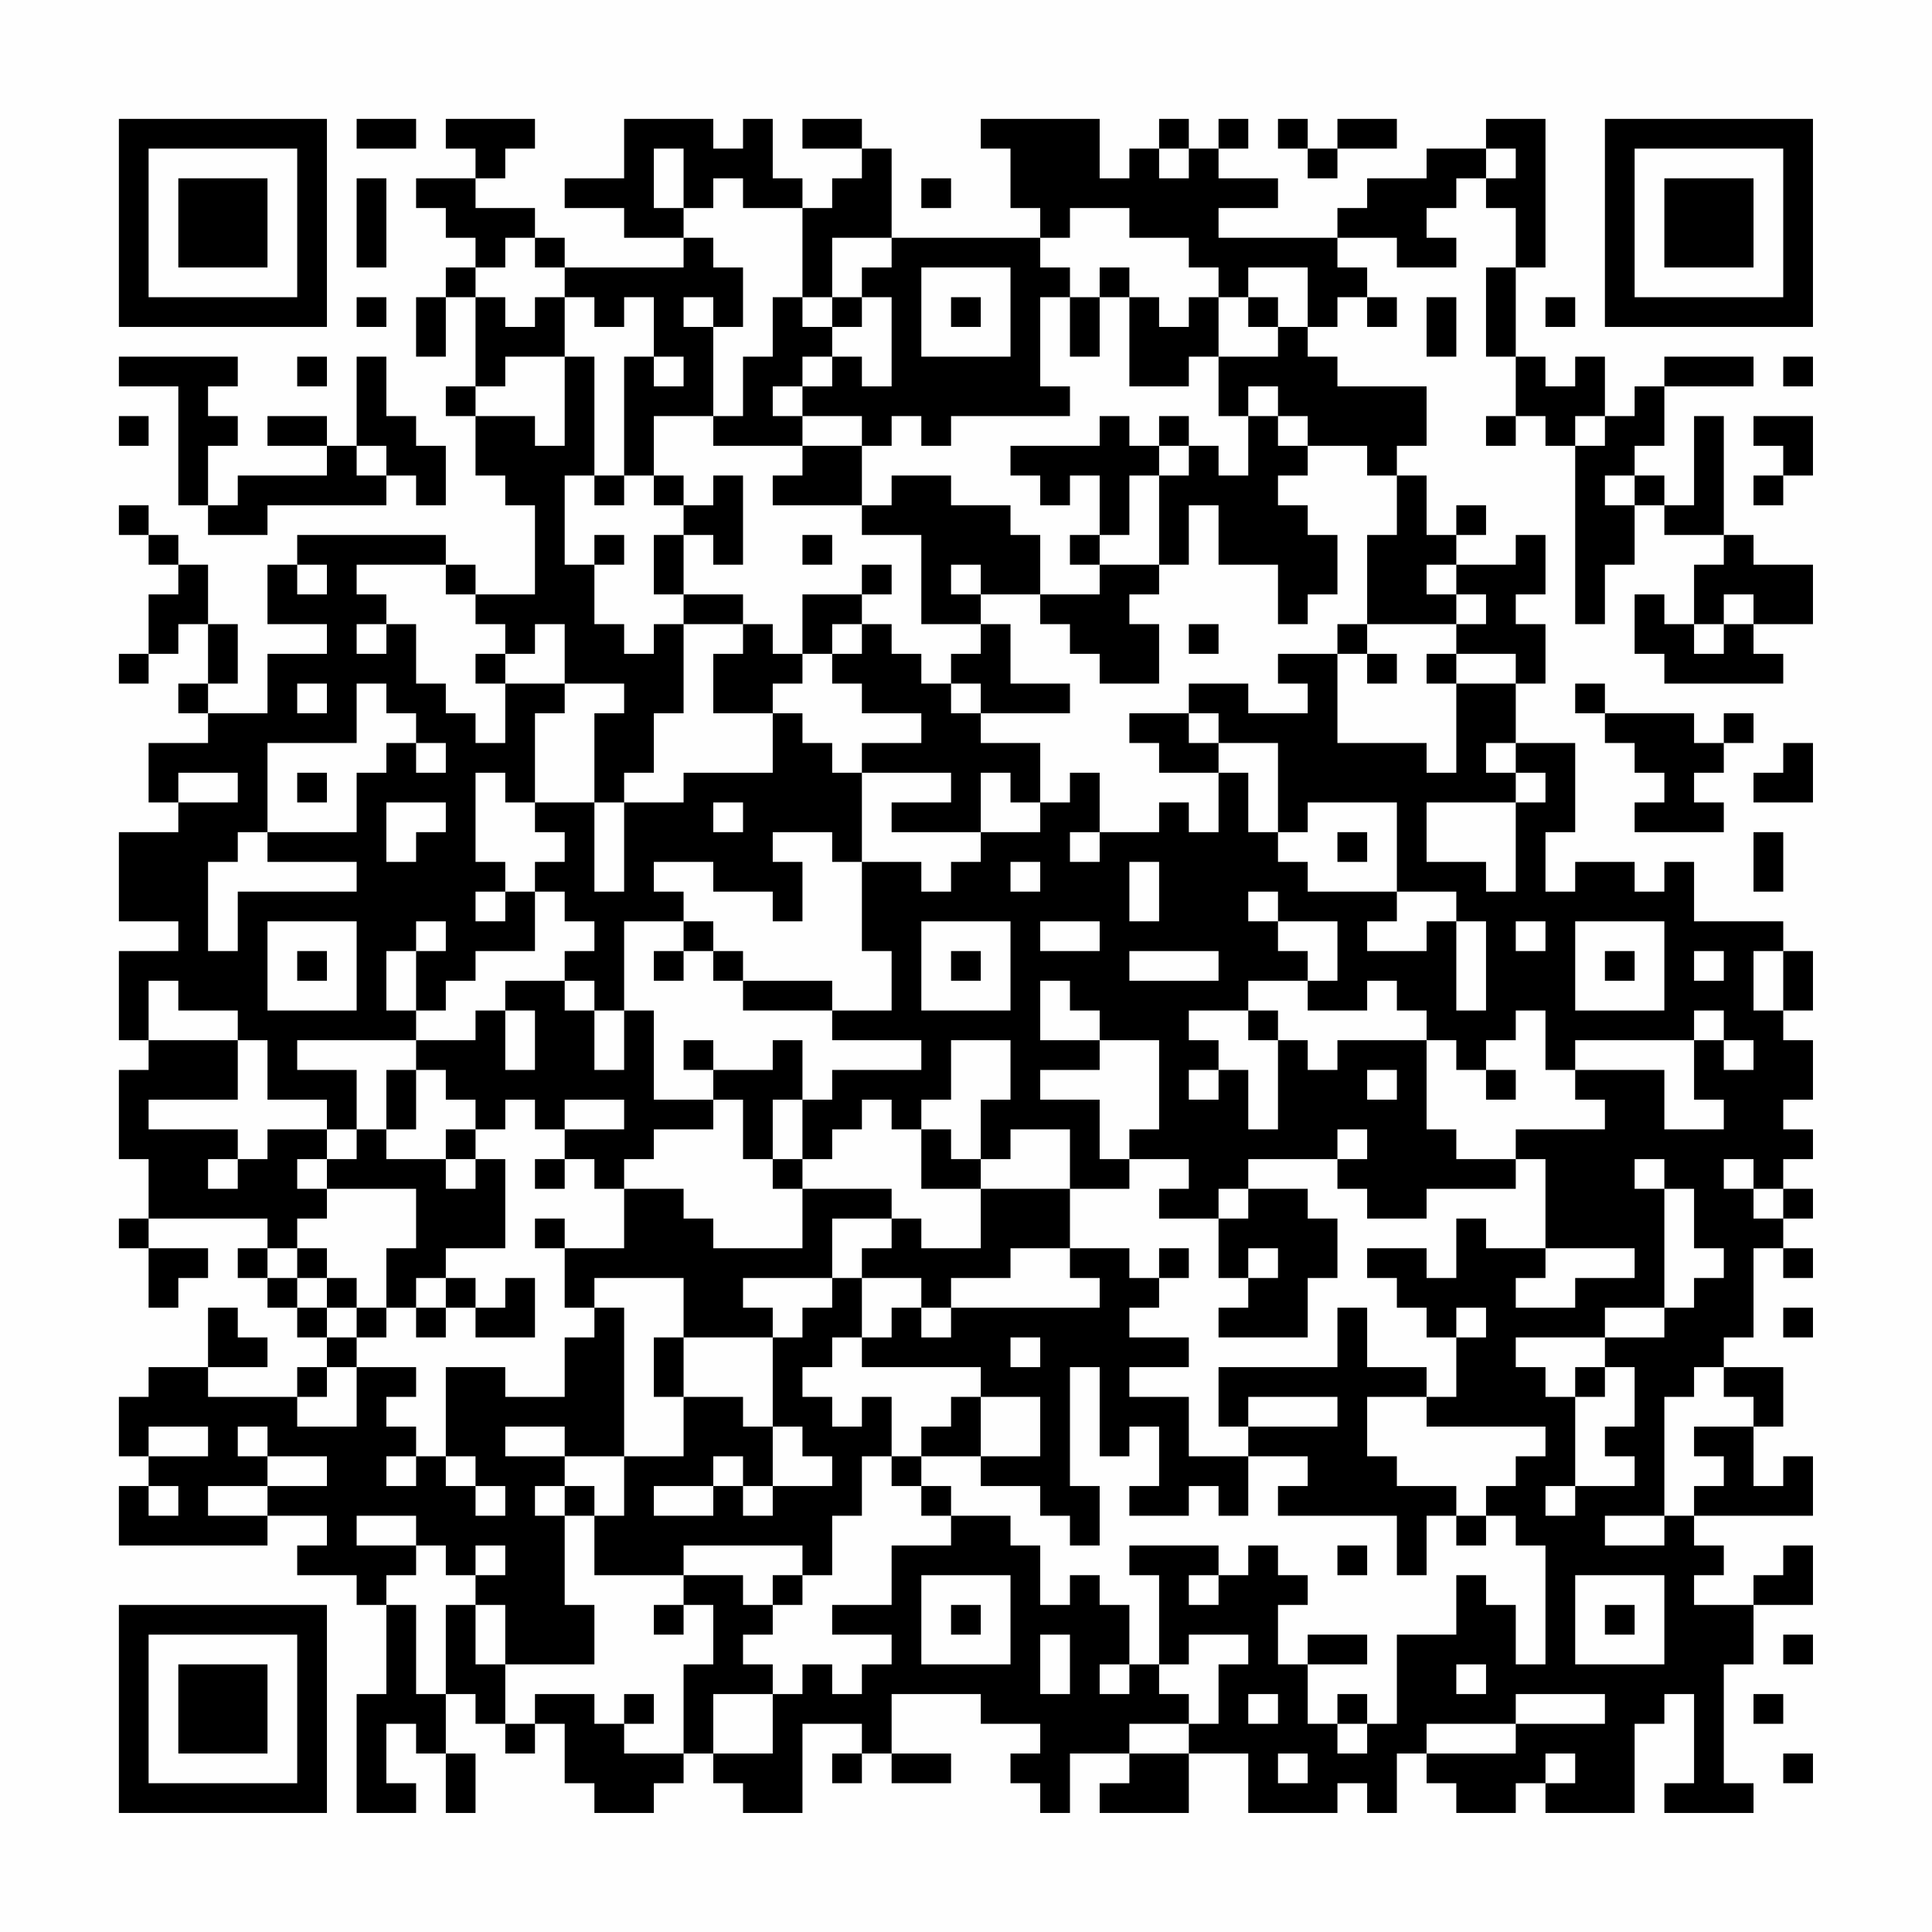 <?xml version="1.0" encoding="UTF-8"?>
<svg xmlns="http://www.w3.org/2000/svg" version="1.1" width="300" height="300" viewBox="0 0 300 300"><rect x="0" y="0" width="300" height="300" fill="#fefefe"/><g transform="scale(4.615)"><g transform="translate(4,4)"><path fill-rule="evenodd" d="M8 0L8 1L10 1L10 0ZM11 0L11 1L12 1L12 2L10 2L10 3L11 3L11 4L12 4L12 5L11 5L11 6L10 6L10 8L11 8L11 6L12 6L12 9L11 9L11 10L12 10L12 12L13 12L13 13L14 13L14 16L12 16L12 15L11 15L11 14L6 14L6 15L5 15L5 17L7 17L7 18L5 18L5 20L3 20L3 19L4 19L4 17L3 17L3 15L2 15L2 14L1 14L1 13L0 13L0 14L1 14L1 15L2 15L2 16L1 16L1 18L0 18L0 19L1 19L1 18L2 18L2 17L3 17L3 19L2 19L2 20L3 20L3 21L1 21L1 23L2 23L2 24L0 24L0 27L2 27L2 28L0 28L0 31L1 31L1 32L0 32L0 35L1 35L1 37L0 37L0 38L1 38L1 40L2 40L2 39L3 39L3 38L1 38L1 37L5 37L5 38L4 38L4 39L5 39L5 40L6 40L6 41L7 41L7 42L6 42L6 43L3 43L3 42L5 42L5 41L4 41L4 40L3 40L3 42L1 42L1 43L0 43L0 45L1 45L1 46L0 46L0 48L5 48L5 47L7 47L7 48L6 48L6 49L8 49L8 50L9 50L9 53L8 53L8 57L10 57L10 56L9 56L9 54L10 54L10 55L11 55L11 57L12 57L12 55L11 55L11 53L12 53L12 54L13 54L13 55L14 55L14 54L15 54L15 56L16 56L16 57L18 57L18 56L19 56L19 55L20 55L20 56L21 56L21 57L23 57L23 54L25 54L25 55L24 55L24 56L25 56L25 55L26 55L26 56L28 56L28 55L26 55L26 53L29 53L29 54L31 54L31 55L30 55L30 56L31 56L31 57L32 57L32 55L34 55L34 56L33 56L33 57L36 57L36 55L38 55L38 57L41 57L41 56L42 56L42 57L43 57L43 55L44 55L44 56L45 56L45 57L47 57L47 56L48 56L48 57L51 57L51 54L52 54L52 53L53 53L53 56L52 56L52 57L55 57L55 56L54 56L54 52L55 52L55 50L57 50L57 48L56 48L56 49L55 49L55 50L53 50L53 49L54 49L54 48L53 48L53 47L57 47L57 45L56 45L56 46L55 46L55 44L56 44L56 42L54 42L54 41L55 41L55 38L56 38L56 39L57 39L57 38L56 38L56 37L57 37L57 36L56 36L56 35L57 35L57 34L56 34L56 33L57 33L57 31L56 31L56 30L57 30L57 28L56 28L56 27L53 27L53 25L52 25L52 26L51 26L51 25L49 25L49 26L48 26L48 24L49 24L49 21L47 21L47 19L48 19L48 17L47 17L47 16L48 16L48 14L47 14L47 15L45 15L45 14L46 14L46 13L45 13L45 14L44 14L44 12L43 12L43 11L44 11L44 9L41 9L41 8L40 8L40 7L41 7L41 6L42 6L42 7L43 7L43 6L42 6L42 5L41 5L41 4L43 4L43 5L45 5L45 4L44 4L44 3L45 3L45 2L46 2L46 3L47 3L47 5L46 5L46 8L47 8L47 10L46 10L46 11L47 11L47 10L48 10L48 11L49 11L49 17L50 17L50 15L51 15L51 13L52 13L52 14L54 14L54 15L53 15L53 17L52 17L52 16L51 16L51 18L52 18L52 19L56 19L56 18L55 18L55 17L57 17L57 15L55 15L55 14L54 14L54 10L53 10L53 13L52 13L52 12L51 12L51 11L52 11L52 9L55 9L55 8L52 8L52 9L51 9L51 10L50 10L50 8L49 8L49 9L48 9L48 8L47 8L47 5L48 5L48 0L46 0L46 1L44 1L44 2L42 2L42 3L41 3L41 4L37 4L37 3L39 3L39 2L37 2L37 1L38 1L38 0L37 0L37 1L36 1L36 0L35 0L35 1L34 1L34 2L33 2L33 0L29 0L29 1L30 1L30 3L31 3L31 4L26 4L26 1L25 1L25 0L23 0L23 1L25 1L25 2L24 2L24 3L23 3L23 2L22 2L22 0L21 0L21 1L20 1L20 0L17 0L17 2L15 2L15 3L17 3L17 4L19 4L19 5L15 5L15 4L14 4L14 3L12 3L12 2L13 2L13 1L14 1L14 0ZM39 0L39 1L40 1L40 2L41 2L41 1L43 1L43 0L41 0L41 1L40 1L40 0ZM18 1L18 3L19 3L19 4L20 4L20 5L21 5L21 7L20 7L20 6L19 6L19 7L20 7L20 10L18 10L18 12L17 12L17 8L18 8L18 9L19 9L19 8L18 8L18 6L17 6L17 7L16 7L16 6L15 6L15 5L14 5L14 4L13 4L13 5L12 5L12 6L13 6L13 7L14 7L14 6L15 6L15 8L13 8L13 9L12 9L12 10L14 10L14 11L15 11L15 8L16 8L16 12L15 12L15 15L16 15L16 17L17 17L17 18L18 18L18 17L19 17L19 20L18 20L18 22L17 22L17 23L16 23L16 20L17 20L17 19L15 19L15 17L14 17L14 18L13 18L13 17L12 17L12 16L11 16L11 15L8 15L8 16L9 16L9 17L8 17L8 18L9 18L9 17L10 17L10 19L11 19L11 20L12 20L12 21L13 21L13 19L15 19L15 20L14 20L14 23L13 23L13 22L12 22L12 25L13 25L13 26L12 26L12 27L13 27L13 26L14 26L14 28L12 28L12 29L11 29L11 30L10 30L10 28L11 28L11 27L10 27L10 28L9 28L9 30L10 30L10 31L6 31L6 32L8 32L8 34L7 34L7 33L5 33L5 31L4 31L4 30L2 30L2 29L1 29L1 31L4 31L4 33L1 33L1 34L4 34L4 35L3 35L3 36L4 36L4 35L5 35L5 34L7 34L7 35L6 35L6 36L7 36L7 37L6 37L6 38L5 38L5 39L6 39L6 40L7 40L7 41L8 41L8 42L7 42L7 43L6 43L6 44L8 44L8 42L10 42L10 43L9 43L9 44L10 44L10 45L9 45L9 46L10 46L10 45L11 45L11 46L12 46L12 47L13 47L13 46L12 46L12 45L11 45L11 42L13 42L13 43L15 43L15 41L16 41L16 40L17 40L17 45L15 45L15 44L13 44L13 45L15 45L15 46L14 46L14 47L15 47L15 50L16 50L16 52L13 52L13 50L12 50L12 49L13 49L13 48L12 48L12 49L11 49L11 48L10 48L10 47L8 47L8 48L10 48L10 49L9 49L9 50L10 50L10 53L11 53L11 50L12 50L12 52L13 52L13 54L14 54L14 53L16 53L16 54L17 54L17 55L19 55L19 52L20 52L20 50L19 50L19 49L21 49L21 50L22 50L22 51L21 51L21 52L22 52L22 53L20 53L20 55L22 55L22 53L23 53L23 52L24 52L24 53L25 53L25 52L26 52L26 51L24 51L24 50L26 50L26 48L28 48L28 47L30 47L30 48L31 48L31 50L32 50L32 49L33 49L33 50L34 50L34 52L33 52L33 53L34 53L34 52L35 52L35 53L36 53L36 54L34 54L34 55L36 55L36 54L37 54L37 52L38 52L38 51L36 51L36 52L35 52L35 49L34 49L34 48L37 48L37 49L36 49L36 50L37 50L37 49L38 49L38 48L39 48L39 49L40 49L40 50L39 50L39 52L40 52L40 54L41 54L41 55L42 55L42 54L43 54L43 51L45 51L45 49L46 49L46 50L47 50L47 52L48 52L48 48L47 48L47 47L46 47L46 46L47 46L47 45L48 45L48 44L44 44L44 43L45 43L45 41L46 41L46 40L45 40L45 41L44 41L44 40L43 40L43 39L42 39L42 38L44 38L44 39L45 39L45 37L46 37L46 38L48 38L48 39L47 39L47 40L49 40L49 39L51 39L51 38L48 38L48 35L47 35L47 34L50 34L50 33L49 33L49 32L52 32L52 34L54 34L54 33L53 33L53 31L54 31L54 32L55 32L55 31L54 31L54 30L53 30L53 31L49 31L49 32L48 32L48 30L47 30L47 31L46 31L46 32L45 32L45 31L44 31L44 30L43 30L43 29L42 29L42 30L40 30L40 29L41 29L41 27L39 27L39 26L38 26L38 27L39 27L39 28L40 28L40 29L38 29L38 30L36 30L36 31L37 31L37 32L36 32L36 33L37 33L37 32L38 32L38 34L39 34L39 31L40 31L40 32L41 32L41 31L44 31L44 34L45 34L45 35L47 35L47 36L44 36L44 37L42 37L42 36L41 36L41 35L42 35L42 34L41 34L41 35L38 35L38 36L37 36L37 37L35 37L35 36L36 36L36 35L34 35L34 34L35 34L35 31L33 31L33 30L32 30L32 29L31 29L31 31L33 31L33 32L31 32L31 33L33 33L33 35L34 35L34 36L32 36L32 34L30 34L30 35L29 35L29 33L30 33L30 31L28 31L28 33L27 33L27 34L26 34L26 33L25 33L25 34L24 34L24 35L23 35L23 33L24 33L24 32L27 32L27 31L24 31L24 30L26 30L26 28L25 28L25 25L27 25L27 26L28 26L28 25L29 25L29 24L31 24L31 23L32 23L32 22L33 22L33 24L32 24L32 25L33 25L33 24L35 24L35 23L36 23L36 24L37 24L37 22L38 22L38 24L39 24L39 25L40 25L40 26L43 26L43 27L42 27L42 28L44 28L44 27L45 27L45 30L46 30L46 27L45 27L45 26L43 26L43 23L40 23L40 24L39 24L39 21L37 21L37 20L36 20L36 19L38 19L38 20L40 20L40 19L39 19L39 18L41 18L41 21L44 21L44 22L45 22L45 19L47 19L47 18L45 18L45 17L46 17L46 16L45 16L45 15L44 15L44 16L45 16L45 17L42 17L42 14L43 14L43 12L42 12L42 11L40 11L40 10L39 10L39 9L38 9L38 10L37 10L37 8L39 8L39 7L40 7L40 5L38 5L38 6L37 6L37 5L36 5L36 4L34 4L34 3L32 3L32 4L31 4L31 5L32 5L32 6L31 6L31 9L32 9L32 10L28 10L28 11L27 11L27 10L26 10L26 11L25 11L25 10L23 10L23 9L24 9L24 8L25 8L25 9L26 9L26 6L25 6L25 5L26 5L26 4L24 4L24 6L23 6L23 3L21 3L21 2L20 2L20 3L19 3L19 1ZM35 1L35 2L36 2L36 1ZM46 1L46 2L47 2L47 1ZM8 2L8 5L9 5L9 2ZM27 2L27 3L28 3L28 2ZM27 5L27 8L30 8L30 5ZM33 5L33 6L32 6L32 8L33 8L33 6L34 6L34 9L36 9L36 8L37 8L37 6L36 6L36 7L35 7L35 6L34 6L34 5ZM8 6L8 7L9 7L9 6ZM22 6L22 8L21 8L21 10L20 10L20 11L23 11L23 12L22 12L22 13L25 13L25 14L27 14L27 17L29 17L29 18L28 18L28 19L27 19L27 18L26 18L26 17L25 17L25 16L26 16L26 15L25 15L25 16L23 16L23 18L22 18L22 17L21 17L21 16L19 16L19 14L20 14L20 15L21 15L21 12L20 12L20 13L19 13L19 12L18 12L18 13L19 13L19 14L18 14L18 16L19 16L19 17L21 17L21 18L20 18L20 20L22 20L22 22L19 22L19 23L17 23L17 26L16 26L16 23L14 23L14 24L15 24L15 25L14 25L14 26L15 26L15 27L16 27L16 28L15 28L15 29L13 29L13 30L12 30L12 31L10 31L10 32L9 32L9 34L8 34L8 35L7 35L7 36L10 36L10 38L9 38L9 40L8 40L8 39L7 39L7 38L6 38L6 39L7 39L7 40L8 40L8 41L9 41L9 40L10 40L10 41L11 41L11 40L12 40L12 41L14 41L14 39L13 39L13 40L12 40L12 39L11 39L11 38L13 38L13 35L12 35L12 34L13 34L13 33L14 33L14 34L15 34L15 35L14 35L14 36L15 36L15 35L16 35L16 36L17 36L17 38L15 38L15 37L14 37L14 38L15 38L15 40L16 40L16 39L19 39L19 41L18 41L18 43L19 43L19 45L17 45L17 47L16 47L16 46L15 46L15 47L16 47L16 49L19 49L19 48L23 48L23 49L22 49L22 50L23 50L23 49L24 49L24 47L25 47L25 45L26 45L26 46L27 46L27 47L28 47L28 46L27 46L27 45L29 45L29 46L31 46L31 47L32 47L32 48L33 48L33 46L32 46L32 42L33 42L33 45L34 45L34 44L35 44L35 46L34 46L34 47L36 47L36 46L37 46L37 47L38 47L38 45L40 45L40 46L39 46L39 47L43 47L43 49L44 49L44 47L45 47L45 48L46 48L46 47L45 47L45 46L43 46L43 45L42 45L42 43L44 43L44 42L42 42L42 40L41 40L41 42L37 42L37 44L38 44L38 45L36 45L36 43L34 43L34 42L36 42L36 41L34 41L34 40L35 40L35 39L36 39L36 38L35 38L35 39L34 39L34 38L32 38L32 36L29 36L29 35L28 35L28 34L27 34L27 36L29 36L29 38L27 38L27 37L26 37L26 36L23 36L23 35L22 35L22 33L23 33L23 31L22 31L22 32L20 32L20 31L19 31L19 32L20 32L20 33L18 33L18 30L17 30L17 27L19 27L19 28L18 28L18 29L19 29L19 28L20 28L20 29L21 29L21 30L24 30L24 29L21 29L21 28L20 28L20 27L19 27L19 26L18 26L18 25L20 25L20 26L22 26L22 27L23 27L23 25L22 25L22 24L24 24L24 25L25 25L25 22L28 22L28 23L26 23L26 24L29 24L29 22L30 22L30 23L31 23L31 21L29 21L29 20L32 20L32 19L30 19L30 17L29 17L29 16L31 16L31 17L32 17L32 18L33 18L33 19L35 19L35 17L34 17L34 16L35 16L35 15L36 15L36 13L37 13L37 15L39 15L39 17L40 17L40 16L41 16L41 14L40 14L40 13L39 13L39 12L40 12L40 11L39 11L39 10L38 10L38 12L37 12L37 11L36 11L36 10L35 10L35 11L34 11L34 10L33 10L33 11L30 11L30 12L31 12L31 13L32 13L32 12L33 12L33 14L32 14L32 15L33 15L33 16L31 16L31 14L30 14L30 13L28 13L28 12L26 12L26 13L25 13L25 11L23 11L23 10L22 10L22 9L23 9L23 8L24 8L24 7L25 7L25 6L24 6L24 7L23 7L23 6ZM28 6L28 7L29 7L29 6ZM38 6L38 7L39 7L39 6ZM44 6L44 8L45 8L45 6ZM48 6L48 7L49 7L49 6ZM0 8L0 9L2 9L2 13L3 13L3 14L5 14L5 13L9 13L9 12L10 12L10 13L11 13L11 11L10 11L10 10L9 10L9 8L8 8L8 11L7 11L7 10L5 10L5 11L7 11L7 12L4 12L4 13L3 13L3 11L4 11L4 10L3 10L3 9L4 9L4 8ZM6 8L6 9L7 9L7 8ZM56 8L56 9L57 9L57 8ZM0 10L0 11L1 11L1 10ZM49 10L49 11L50 11L50 10ZM55 10L55 11L56 11L56 12L55 12L55 13L56 13L56 12L57 12L57 10ZM8 11L8 12L9 12L9 11ZM35 11L35 12L34 12L34 14L33 14L33 15L35 15L35 12L36 12L36 11ZM16 12L16 13L17 13L17 12ZM50 12L50 13L51 13L51 12ZM16 14L16 15L17 15L17 14ZM23 14L23 15L24 15L24 14ZM6 15L6 16L7 16L7 15ZM28 15L28 16L29 16L29 15ZM54 16L54 17L53 17L53 18L54 18L54 17L55 17L55 16ZM24 17L24 18L23 18L23 19L22 19L22 20L23 20L23 21L24 21L24 22L25 22L25 21L27 21L27 20L25 20L25 19L24 19L24 18L25 18L25 17ZM36 17L36 18L37 18L37 17ZM41 17L41 18L42 18L42 19L43 19L43 18L42 18L42 17ZM12 18L12 19L13 19L13 18ZM44 18L44 19L45 19L45 18ZM6 19L6 20L7 20L7 19ZM8 19L8 21L5 21L5 24L4 24L4 25L3 25L3 28L4 28L4 26L8 26L8 25L5 25L5 24L8 24L8 22L9 22L9 21L10 21L10 22L11 22L11 21L10 21L10 20L9 20L9 19ZM28 19L28 20L29 20L29 19ZM49 19L49 20L50 20L50 21L51 21L51 22L52 22L52 23L51 23L51 24L54 24L54 23L53 23L53 22L54 22L54 21L55 21L55 20L54 20L54 21L53 21L53 20L50 20L50 19ZM34 20L34 21L35 21L35 22L37 22L37 21L36 21L36 20ZM46 21L46 22L47 22L47 23L44 23L44 25L46 25L46 26L47 26L47 23L48 23L48 22L47 22L47 21ZM56 21L56 22L55 22L55 23L57 23L57 21ZM2 22L2 23L4 23L4 22ZM6 22L6 23L7 23L7 22ZM9 23L9 25L10 25L10 24L11 24L11 23ZM20 23L20 24L21 24L21 23ZM41 24L41 25L42 25L42 24ZM55 24L55 26L56 26L56 24ZM30 25L30 26L31 26L31 25ZM34 25L34 27L35 27L35 25ZM5 27L5 30L8 30L8 27ZM27 27L27 30L30 30L30 27ZM31 27L31 28L33 28L33 27ZM47 27L47 28L48 28L48 27ZM49 27L49 30L52 30L52 27ZM6 28L6 29L7 29L7 28ZM28 28L28 29L29 29L29 28ZM34 28L34 29L37 29L37 28ZM50 28L50 29L51 29L51 28ZM53 28L53 29L54 29L54 28ZM55 28L55 30L56 30L56 28ZM15 29L15 30L16 30L16 32L17 32L17 30L16 30L16 29ZM13 30L13 32L14 32L14 30ZM38 30L38 31L39 31L39 30ZM10 32L10 34L9 34L9 35L11 35L11 36L12 36L12 35L11 35L11 34L12 34L12 33L11 33L11 32ZM42 32L42 33L43 33L43 32ZM46 32L46 33L47 33L47 32ZM15 33L15 34L17 34L17 33ZM20 33L20 34L18 34L18 35L17 35L17 36L19 36L19 37L20 37L20 38L23 38L23 36L22 36L22 35L21 35L21 33ZM51 35L51 36L52 36L52 40L50 40L50 41L47 41L47 42L48 42L48 43L49 43L49 46L48 46L48 47L49 47L49 46L51 46L51 45L50 45L50 44L51 44L51 42L50 42L50 41L52 41L52 40L53 40L53 39L54 39L54 38L53 38L53 36L52 36L52 35ZM54 35L54 36L55 36L55 37L56 37L56 36L55 36L55 35ZM38 36L38 37L37 37L37 39L38 39L38 40L37 40L37 41L40 41L40 39L41 39L41 37L40 37L40 36ZM24 37L24 39L21 39L21 40L22 40L22 41L19 41L19 43L21 43L21 44L22 44L22 46L21 46L21 45L20 45L20 46L18 46L18 47L20 47L20 46L21 46L21 47L22 47L22 46L24 46L24 45L23 45L23 44L22 44L22 41L23 41L23 40L24 40L24 39L25 39L25 41L24 41L24 42L23 42L23 43L24 43L24 44L25 44L25 43L26 43L26 45L27 45L27 44L28 44L28 43L29 43L29 45L31 45L31 43L29 43L29 42L25 42L25 41L26 41L26 40L27 40L27 41L28 41L28 40L33 40L33 39L32 39L32 38L30 38L30 39L28 39L28 40L27 40L27 39L25 39L25 38L26 38L26 37ZM38 38L38 39L39 39L39 38ZM10 39L10 40L11 40L11 39ZM56 40L56 41L57 41L57 40ZM30 41L30 42L31 42L31 41ZM49 42L49 43L50 43L50 42ZM53 42L53 43L52 43L52 47L50 47L50 48L52 48L52 47L53 47L53 46L54 46L54 45L53 45L53 44L55 44L55 43L54 43L54 42ZM38 43L38 44L41 44L41 43ZM1 44L1 45L3 45L3 44ZM4 44L4 45L5 45L5 46L3 46L3 47L5 47L5 46L7 46L7 45L5 45L5 44ZM1 46L1 47L2 47L2 46ZM41 48L41 49L42 49L42 48ZM27 49L27 52L30 52L30 49ZM49 49L49 52L52 52L52 49ZM18 50L18 51L19 51L19 50ZM28 50L28 51L29 51L29 50ZM50 50L50 51L51 51L51 50ZM31 51L31 53L32 53L32 51ZM40 51L40 52L42 52L42 51ZM56 51L56 52L57 52L57 51ZM45 52L45 53L46 53L46 52ZM17 53L17 54L18 54L18 53ZM38 53L38 54L39 54L39 53ZM41 53L41 54L42 54L42 53ZM47 53L47 54L44 54L44 55L47 55L47 54L50 54L50 53ZM55 53L55 54L56 54L56 53ZM39 55L39 56L40 56L40 55ZM48 55L48 56L49 56L49 55ZM56 55L56 56L57 56L57 55ZM0 0L0 7L7 7L7 0ZM1 1L1 6L6 6L6 1ZM2 2L2 5L5 5L5 2ZM50 0L50 7L57 7L57 0ZM51 1L51 6L56 6L56 1ZM52 2L52 5L55 5L55 2ZM0 50L0 57L7 57L7 50ZM1 51L1 56L6 56L6 51ZM2 52L2 55L5 55L5 52Z" fill="#000000"/></g></g></svg>
